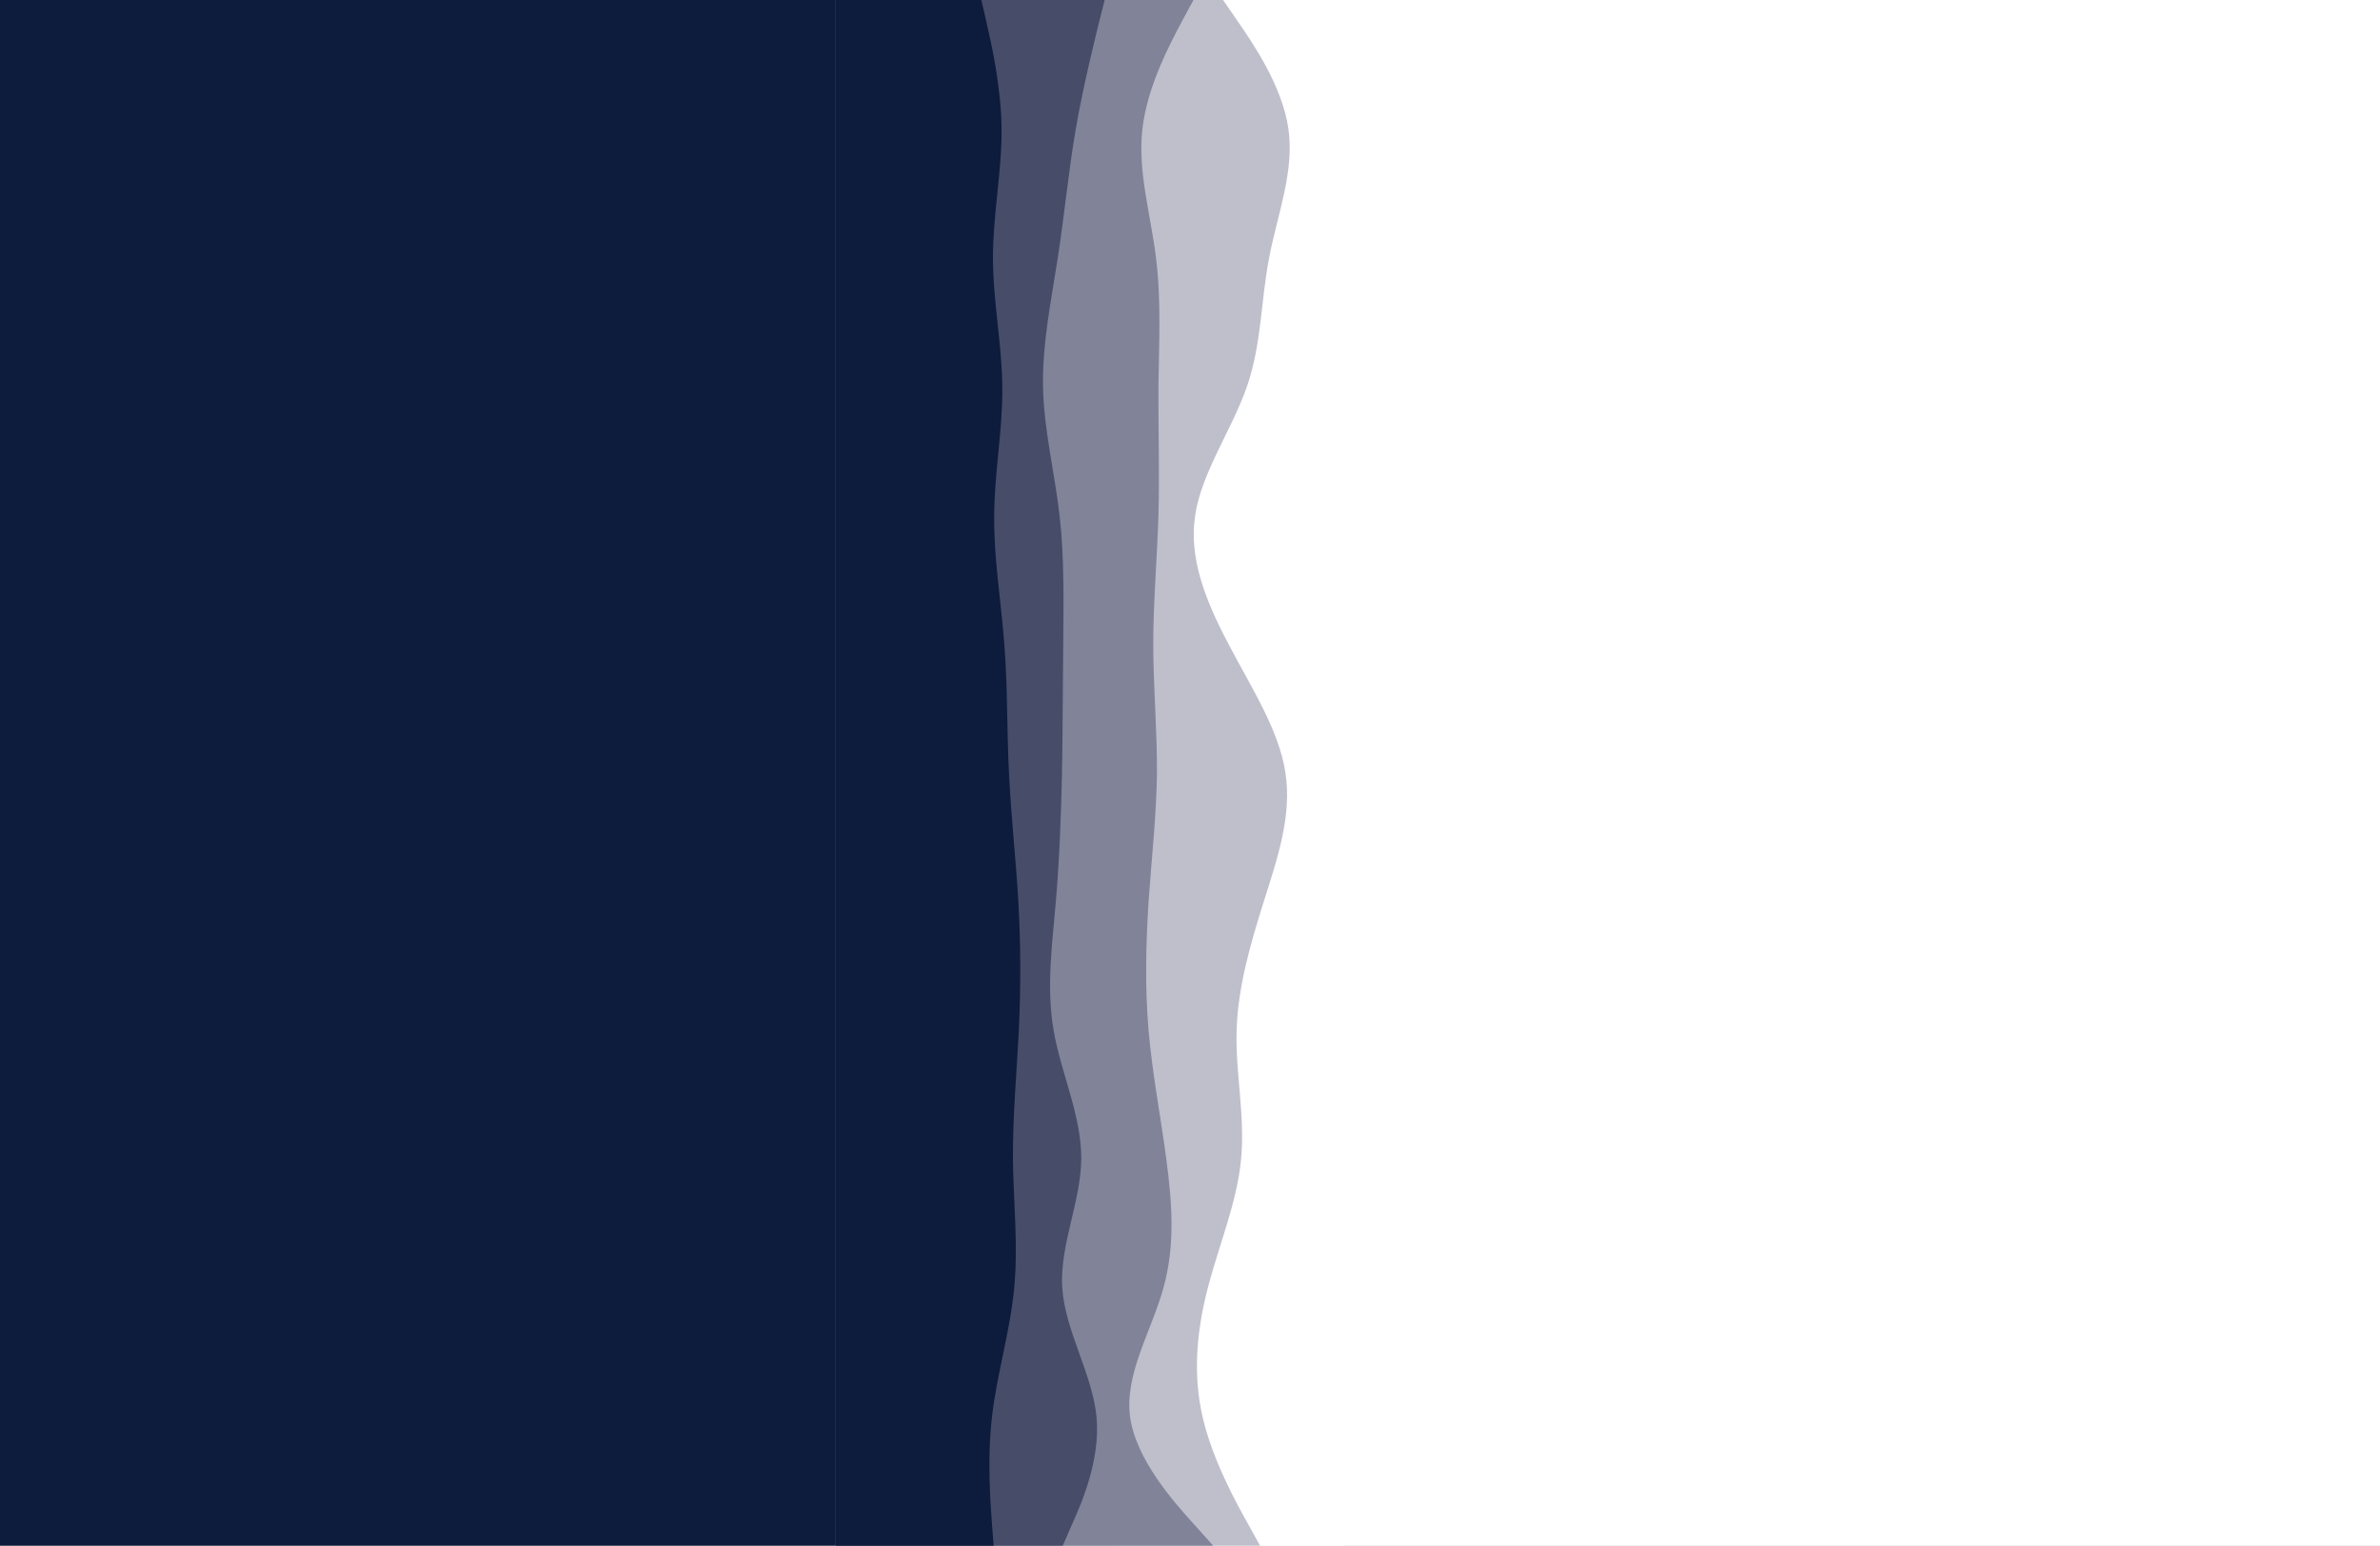 <svg width="1512" height="982" viewBox="0 0 1512 982" fill="none" xmlns="http://www.w3.org/2000/svg">
<rect x="0" y="0" width="1512" height="982" fill="#333333" stroke="none"/>
<g clip-path="url(#clip0_1_2)">
<rect width="1512" height="982" fill="white"/>
<rect width="710" height="982" fill="#0D1B3C"/>
<g clip-path="url(#clip1_1_2)">
<path d="M1512 0H531V982H1512V0Z" fill="white"/>
<path d="M794.235 0L797.839 13.639C801.599 27.278 808.807 54.556 810.374 81.833C811.941 109.111 807.867 136.389 813.351 163.667C818.835 190.944 833.877 218.222 838.107 245.5C842.338 272.778 835.444 300.056 832.623 327.333C829.803 354.611 830.743 381.889 829.176 409.167C827.609 436.444 823.536 463.722 814.134 491C804.733 518.278 790.004 545.556 796.115 572.833C802.069 600.111 828.706 627.389 844.845 654.667C861.141 681.944 866.781 709.222 868.348 736.5C869.915 763.778 867.408 791.056 859.73 818.333C852.209 845.611 839.674 872.889 837.794 900.167C836.071 927.444 844.845 954.722 849.389 968.361L853.776 982H531V968.361C531 954.722 531 927.444 531 900.167C531 872.889 531 845.611 531 818.333C531 791.056 531 763.778 531 736.5C531 709.222 531 681.944 531 654.667C531 627.389 531 600.111 531 572.833C531 545.556 531 518.278 531 491C531 463.722 531 436.444 531 409.167C531 381.889 531 354.611 531 327.333C531 300.056 531 272.778 531 245.5C531 218.222 531 190.944 531 163.667C531 136.389 531 109.111 531 81.833C531 54.556 531 27.278 531 13.639V0H794.235Z" fill="white"/>
<path d="M776.999 0L786.401 13.639C795.802 27.278 814.604 54.556 818.522 81.833C822.439 109.111 811.471 136.389 806.3 163.667C800.973 190.944 801.599 218.222 792.198 245.5C782.797 272.778 763.368 300.056 759.294 327.333C755.063 354.611 766.031 381.889 780.447 409.167C794.705 436.444 812.567 463.722 816.641 491C820.872 518.278 811.471 545.556 802.853 572.833C794.235 600.111 786.401 627.389 785.617 654.667C784.834 681.944 791.101 709.222 788.438 736.5C785.931 763.778 774.336 791.056 767.285 818.333C760.234 845.611 757.727 872.889 763.994 900.167C770.262 927.444 785.304 954.722 792.982 968.361L800.503 982H531V968.361C531 954.722 531 927.444 531 900.167C531 872.889 531 845.611 531 818.333C531 791.056 531 763.778 531 736.5C531 709.222 531 681.944 531 654.667C531 627.389 531 600.111 531 572.833C531 545.556 531 518.278 531 491C531 463.722 531 436.444 531 409.167C531 381.889 531 354.611 531 327.333C531 300.056 531 272.778 531 245.5C531 218.222 531 190.944 531 163.667C531 136.389 531 109.111 531 81.833C531 54.556 531 27.278 531 13.639V0H776.999Z" fill="#BEBFCA"/>
<path d="M758.197 0L750.833 13.639C743.625 27.278 728.896 54.556 725.763 81.833C722.629 109.111 731.09 136.389 734.38 163.667C737.828 190.944 736.261 218.222 735.947 245.5C735.791 272.778 736.731 300.056 735.947 327.333C735.164 354.611 732.657 381.889 732.657 409.167C732.657 436.444 735.164 463.722 735.007 491C734.694 518.278 731.56 545.556 729.68 572.833C727.956 600.111 727.329 627.389 729.68 654.667C732.03 681.944 737.357 709.222 740.961 736.5C744.565 763.778 746.759 791.056 739.081 818.333C731.56 845.611 714.324 872.889 717.928 900.167C721.689 927.444 746.132 954.722 758.51 968.361L770.732 982H531V968.361C531 954.722 531 927.444 531 900.167C531 872.889 531 845.611 531 818.333C531 791.056 531 763.778 531 736.5C531 709.222 531 681.944 531 654.667C531 627.389 531 600.111 531 572.833C531 545.556 531 518.278 531 491C531 463.722 531 436.444 531 409.167C531 381.889 531 354.611 531 327.333C531 300.056 531 272.778 531 245.5C531 218.222 531 190.944 531 163.667C531 136.389 531 109.111 531 81.833C531 54.556 531 27.278 531 13.639V0H758.197Z" fill="#818398"/>
<path d="M701.789 0L698.342 13.639C695.052 27.278 688.158 54.556 683.457 81.833C678.756 109.111 676.249 136.389 672.019 163.667C667.788 190.944 662.147 218.222 662.617 245.5C663.088 272.778 669.982 300.056 673.116 327.333C676.249 354.611 675.623 381.889 675.466 409.167C675.152 436.444 675.152 463.722 674.682 491C674.056 518.278 673.116 545.556 670.765 572.833C668.415 600.111 664.654 627.389 669.355 654.667C674.056 681.944 687.217 709.222 686.904 736.5C686.591 763.778 673.116 791.056 674.839 818.333C676.719 845.611 693.955 872.889 696.619 900.167C699.126 927.444 687.217 954.722 681.107 968.361L675.152 982H531V968.361C531 954.722 531 927.444 531 900.167C531 872.889 531 845.611 531 818.333C531 791.056 531 763.778 531 736.5C531 709.222 531 681.944 531 654.667C531 627.389 531 600.111 531 572.833C531 545.556 531 518.278 531 491C531 463.722 531 436.444 531 409.167C531 381.889 531 354.611 531 327.333C531 300.056 531 272.778 531 245.5C531 218.222 531 190.944 531 163.667C531 136.389 531 109.111 531 81.833C531 54.556 531 27.278 531 13.639V0H701.789Z" fill="#474C68"/>
<path d="M623.446 0L626.579 13.639C629.713 27.278 635.981 54.556 636.294 81.833C636.451 109.111 630.81 136.389 630.81 163.667C630.81 190.944 636.451 218.222 636.764 245.5C637.077 272.778 631.75 300.056 631.593 327.333C631.28 354.611 635.981 381.889 638.018 409.167C640.211 436.444 639.584 463.722 640.995 491C642.248 518.278 645.382 545.556 646.949 572.833C648.516 600.111 648.516 627.389 647.262 654.667C645.852 681.944 643.345 709.222 643.502 736.5C643.815 763.778 646.949 791.056 644.285 818.333C641.778 845.611 633.317 872.889 630.183 900.167C627.049 927.444 629.243 954.722 630.183 968.361L631.28 982H531V968.361C531 954.722 531 927.444 531 900.167C531 872.889 531 845.611 531 818.333C531 791.056 531 763.778 531 736.5C531 709.222 531 681.944 531 654.667C531 627.389 531 600.111 531 572.833C531 545.556 531 518.278 531 491C531 463.722 531 436.444 531 409.167C531 381.889 531 354.611 531 327.333C531 300.056 531 272.778 531 245.5C531 218.222 531 190.944 531 163.667C531 136.389 531 109.111 531 81.833C531 54.556 531 27.278 531 13.639V0H623.446Z" fill="#0D1B3C"/>
</g>
</g>
<defs>
<clipPath id="clip0_1_2">
<rect width="1512" height="982" fill="white"/>
</clipPath>
<clipPath id="clip1_1_2">
<rect width="981" height="982" fill="white" transform="translate(531)"/>
</clipPath>
</defs>
</svg>
